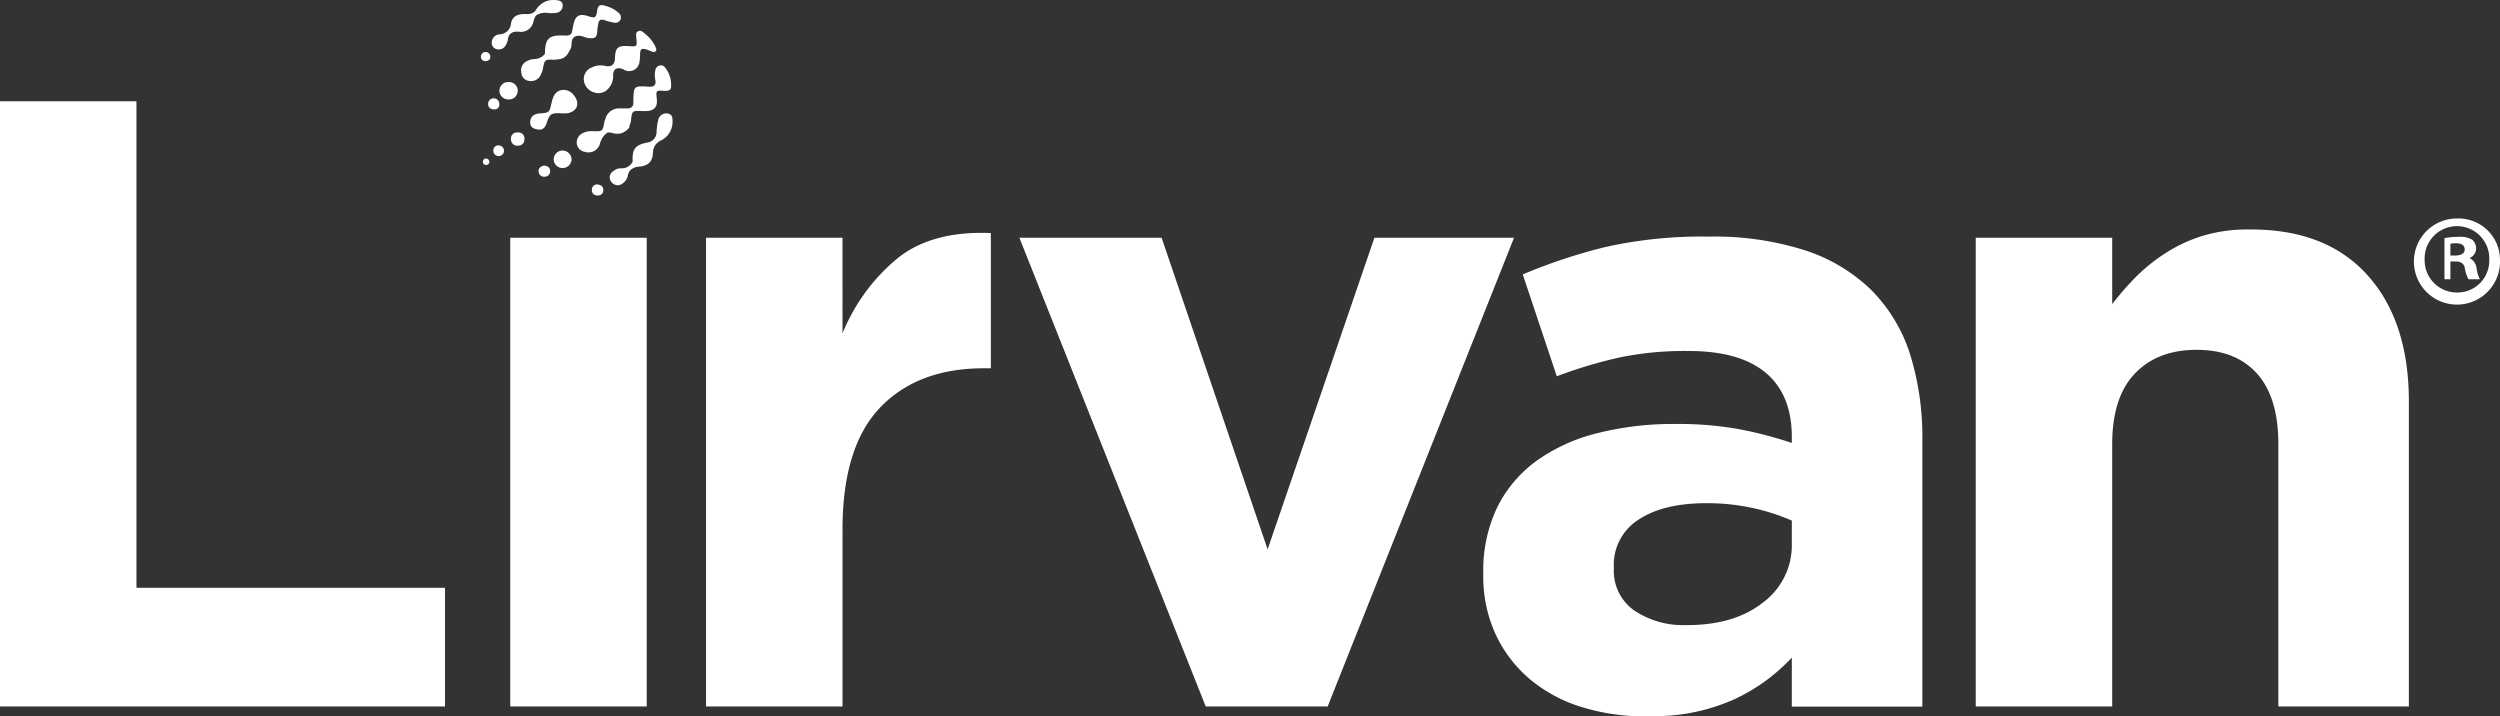 <svg xmlns="http://www.w3.org/2000/svg" viewBox="0 0 421.36 120.74"><rect x="0" y="0" width="421.36" height="120.74" fill="#333333" stroke="none"/><defs><style>.cls-1{fill:#fff;}</style></defs><title>LOGOFRecurso 12</title><g id="Capa_2" data-name="Capa 2"><g id="Capa_1-2" data-name="Capa 1"><path class="cls-1" d="M103.64,9.83c0,1-.58,1.52-1.62,1.29a3.23,3.23,0,0,0-2.25.24,2.08,2.08,0,0,0-1.37,2.12,2.41,2.41,0,0,0,1.78,2.11,2.21,2.21,0,0,0,2.46-.79,2.93,2.93,0,0,0,.69-2.09c0-1.09.7-1.5,1.77-1a1.75,1.75,0,0,0,2.69-1.35,7.6,7.6,0,0,0,.09-1.07c0-1.07.22-1.23,1.29-.88.21.07.41.16.61.24s.51.2.72,0,.09-.47,0-.7a6,6,0,0,0-1.71-2.2c-.36-.29-.75-.75-1.25-.48s-.28.82-.29,1.19c.13,1.41.13,1.41-1.2,1.32-1.92-.15-2.36.23-2.4,2.09"/><path class="cls-1" d="M102.87,22.33a4,4,0,0,0,1.27.21,2,2,0,0,0,1.21-.4l.12-.08.07,0a0,0,0,0,0,0,0,3,3,0,0,0,.23-.27,0,0,0,0,1,0,0,.78.78,0,0,0,.23-.21.85.85,0,0,0,.1-.28h0c0-.05,0-.1,0-.16a2.68,2.68,0,0,0,.12-.3,1.49,1.49,0,0,0,.12-.46c.19-1.79.21-1.72,2-1.66h.44c1.47,0,2.07-.65,1.92-2.07s-.15-1.43,1.3-1.33c.59,0,1.09-.05,1.11-.71a4.71,4.71,0,0,0-1-3.21.87.87,0,0,0-1-.34,1,1,0,0,0-.66.78,3.75,3.75,0,0,0,0,1.6c.16.9-.19,1.23-1.13,1.17-2.51-.15-2.51-.13-2.57,2.38,0,.14,0,.29,0,.42a.89.89,0,0,1-1,.86c-.44,0-.88,0-1.32,0A2.37,2.37,0,0,0,102,20.17a1.93,1.93,0,0,0-.15.4c-.27,1.58-.28,1.59-2,1.54a3.06,3.06,0,0,0-1.69.36,1.75,1.75,0,0,0-.94,1.8,1.62,1.62,0,0,0,1.39,1.33A2,2,0,0,0,101.17,24c.07-.18.14-.35.22-.51a2.72,2.72,0,0,1,.27-.44,2.66,2.66,0,0,1,.77-.72h.44"/><path class="cls-1" d="M112.54,19.14a1.37,1.37,0,0,0-1.61,1.12,10.55,10.55,0,0,0-.27,2A1.77,1.77,0,0,1,109.21,24c-2.16.42-2.68,1.08-2.58,3.25a2.05,2.05,0,0,1-1.94,1.12,1.85,1.85,0,0,0-1.31.47,1.21,1.21,0,0,0-.31,1.86,1.32,1.32,0,0,0,2,.11,2.08,2.08,0,0,0,.74-1.16,1.7,1.7,0,0,1,.53-1.05,2.34,2.34,0,0,1,1.37-.51,3.42,3.42,0,0,0,1.38-.39,1.73,1.73,0,0,0,.58-.56,1.93,1.93,0,0,0,.19-.38,3.48,3.48,0,0,0,.19-1,2.3,2.3,0,0,1,1.36-2.09,3.47,3.47,0,0,0,1.94-3c0-.64.08-1.39-.82-1.53"/><path class="cls-1" d="M96.83,16.23a2.13,2.13,0,0,0-2.13-1.06c-1.23.22-1.52,1.24-1.75,2.22-.36,1.59-.34,1.59-2,1.73-.86.06-1.49.44-1.58,1.34s.47,1.23,1.23,1.36c.93.17,1.32-.4,1.56-1.15.46-1.44.75-1.64,2.23-1.58a8,8,0,0,0,1.2,0c1.61-.25,2.19-1.55,1.27-2.85"/><path class="cls-1" d="M83.91,8.33c.94.06,1.36-.57,1.61-1.34a1.66,1.66,0,0,0,.06-.21c.11-1.1.73-1.52,1.86-1.44a2.12,2.12,0,0,0,2.43-1.57,4.71,4.71,0,0,1,.36-1,1,1,0,0,1,.26-.25,2.39,2.39,0,0,1,.43-.2,2.94,2.94,0,0,1,1.36-.15,4.9,4.9,0,0,0,1.43,0A1.23,1.23,0,0,0,94.84.91c0-.78-.67-.85-1.27-.9a3.53,3.53,0,0,0-1.52.2,3.64,3.64,0,0,0-1.82,1.62,1.7,1.7,0,0,1-1.11.54,3.39,3.39,0,0,1-.46,0c-1.46-.06-2.31.42-2.53,1.56a2,2,0,0,1-1.89,1.86,1.4,1.4,0,0,0-1.36,1.44,1.06,1.06,0,0,0,1,1.08"/><path class="cls-1" d="M91.13,12.6a3.61,3.61,0,0,0,.39-1.1c.29-1.46.34-1.5,1.85-1.43h.16L94,10a2,2,0,0,0,1.73-1,5.64,5.64,0,0,0,.46-.84c.3-.66-.08-1.6.74-2s1.49.17,2.24.25c1.15.13,1.43-.08,1.5-1.2,0-.4.1-.79.16-1.17.08-.63.4-.88,1.07-.64a8,8,0,0,0,1.48.39,1,1,0,0,0,1.16-.4,1,1,0,0,0-.3-1.25A5.41,5.41,0,0,0,102.08,1c-1-.31-1.31-.13-1.45.9s-.34,1.22-1.38.86c-1.57-.54-2.28-.16-2.6,1.38-.08.35-.15.71-.21,1.06C96.35,5.81,96,6,95.3,6c-2.77-.17-3.44.44-3.45,3.07a2.3,2.3,0,0,1-1.8.88,2.91,2.91,0,0,0-1.06.27,1.71,1.71,0,0,0-1.12,2,1.48,1.48,0,0,0,1.27,1.42,1.83,1.83,0,0,0,2-1"/><path class="cls-1" d="M87.26,15.38a1.46,1.46,0,0,0-1.46-1.55,1.47,1.47,0,1,0-.07,2.93,1.47,1.47,0,0,0,1.53-1.38"/><path class="cls-1" d="M94.77,25.37a1.49,1.49,0,0,0-1.44,1.48,1.47,1.47,0,0,0,1.55,1.47,1.5,1.5,0,0,0,1.45-1.57,1.55,1.55,0,0,0-1.56-1.38"/><path class="cls-1" d="M87.26,22.33a1,1,0,0,0-1.14,1.06,1.07,1.07,0,0,0,1.09,1.17c.82,0,1.2-.48,1.18-1.18a1,1,0,0,0-1.13-1.05"/><path class="cls-1" d="M91.64,27.92c-.52.13-.91.41-.86,1a.89.89,0,0,0,.94.86.9.9,0,0,0,1-.95c0-.58-.41-.86-1-.92"/><path class="cls-1" d="M100.65,31.08a.89.89,0,0,0-.89,1,.84.84,0,0,0,.92.85.86.86,0,0,0,1-.92c0-.58-.39-.87-1-.91"/><path class="cls-1" d="M84.15,17.51a.94.94,0,0,0-1.88,0c0,.6.37.9,1,.93s.92-.39.9-1"/><path class="cls-1" d="M84.09,24.51a.82.82,0,0,0-.94.83.9.9,0,1,0,.94-.83"/><path class="cls-1" d="M82.64,9.45a.8.8,0,0,0-1.59.07c0,.49.3.78.89.8.43-.1.76-.35.7-.87"/><path class="cls-1" d="M81.88,26.72a.55.55,0,1,0,.1,1.1.57.57,0,0,0,.5-.57c-.07-.34-.27-.55-.6-.53"/><polygon class="cls-1" points="0 17.07 23 17.07 23 99.07 75 99.07 75 119.07 0 119.07 0 17.07"/><rect class="cls-1" x="86" y="40.07" width="23" height="79"/><path class="cls-1" d="M119,40.07h23V56.19a32.06,32.06,0,0,1,9.21-12.61q5.85-4.72,15.79-4.3V62.07h-1.17q-11.12,0-17.46,6.59T142,89.14v29.93H119Z"/><polygon class="cls-1" points="171.81 40.07 195.78 40.07 213.65 92.59 231.65 40.07 255.18 40.07 223.77 119.07 203.22 119.07 171.81 40.07"/><path class="cls-1" d="M277.35,120.74a35.94,35.94,0,0,1-10.63-1.53,25,25,0,0,1-8.69-4.59,22,22,0,0,1-5.87-7.54A23.24,23.24,0,0,1,250,96.78V96.6a24.57,24.57,0,0,1,2.4-11.2,21.48,21.48,0,0,1,6.67-7.8A30,30,0,0,1,269.26,73a51.88,51.88,0,0,1,13.11-1.54,58,58,0,0,1,10.72.87A66.73,66.73,0,0,1,302,74.66v-1q0-7.11-4.36-10.8t-12.95-3.7A54.06,54.06,0,0,0,273,60.24a77.9,77.9,0,0,0-10.61,3.18l-5.74-17.17a92.67,92.67,0,0,1,13.86-4.6A74.44,74.44,0,0,1,288,39.88a50.19,50.19,0,0,1,16.19,2.3,28.73,28.73,0,0,1,11.08,6.58,26.9,26.9,0,0,1,6.64,10.88A46.8,46.8,0,0,1,324,74.09v45H302v-8.26A31.1,31.1,0,0,1,292,118a33.19,33.19,0,0,1-14.11,2.7m6.4-15.34c5.34,0,9.63-1.26,12.84-3.8A12,12,0,0,0,302,91.68V87.74a34.87,34.87,0,0,0-6.61-2.12,35.84,35.84,0,0,0-7.8-.81q-7.27,0-11.43,2.78a9,9,0,0,0-4.16,8v.28a8.15,8.15,0,0,0,3.41,7,14.77,14.77,0,0,0,8.92,2.48"/><path class="cls-1" d="M333,40.07h23V51.26a48.32,48.32,0,0,1,4.2-4.79,29.56,29.56,0,0,1,5.09-4,25.25,25.25,0,0,1,6.19-2.79,26,26,0,0,1,7.68-1Q392,38.6,399,46.35t7,21.34v51.38H384V74.84c0-5.24-1.2-9.21-3.6-11.88s-5.79-4-10.18-4-7.86,1.34-10.4,4S356,69.6,356,74.84v44.23H333Z"/><path class="cls-1" d="M421.36,43.75a7.26,7.26,0,1,1-7.23-6.93A7,7,0,0,1,421.36,43.75Zm-12.7,0a5.43,5.43,0,0,0,5.51,5.55,5.36,5.36,0,0,0,5.38-5.5,5.45,5.45,0,1,0-10.89,0ZM413,47.07h-1V40.13a11.9,11.9,0,0,1,2.47-.21,3.75,3.75,0,0,1,2.24.51,2,2,0,0,1,.62,1.52A1.75,1.75,0,0,1,416,43.56v-.17a2.21,2.21,0,0,1,1.41,1.81,5.43,5.43,0,0,0,.56,1.87h-1.92a6,6,0,0,1-.61-1.82c-.14-.82-.61-1.18-1.6-1.18H413Zm0-4h.77c.91,0,1.64-.3,1.64-1S414.94,41,413.9,41a4,4,0,0,0-.9.09Z"/></g></g></svg>